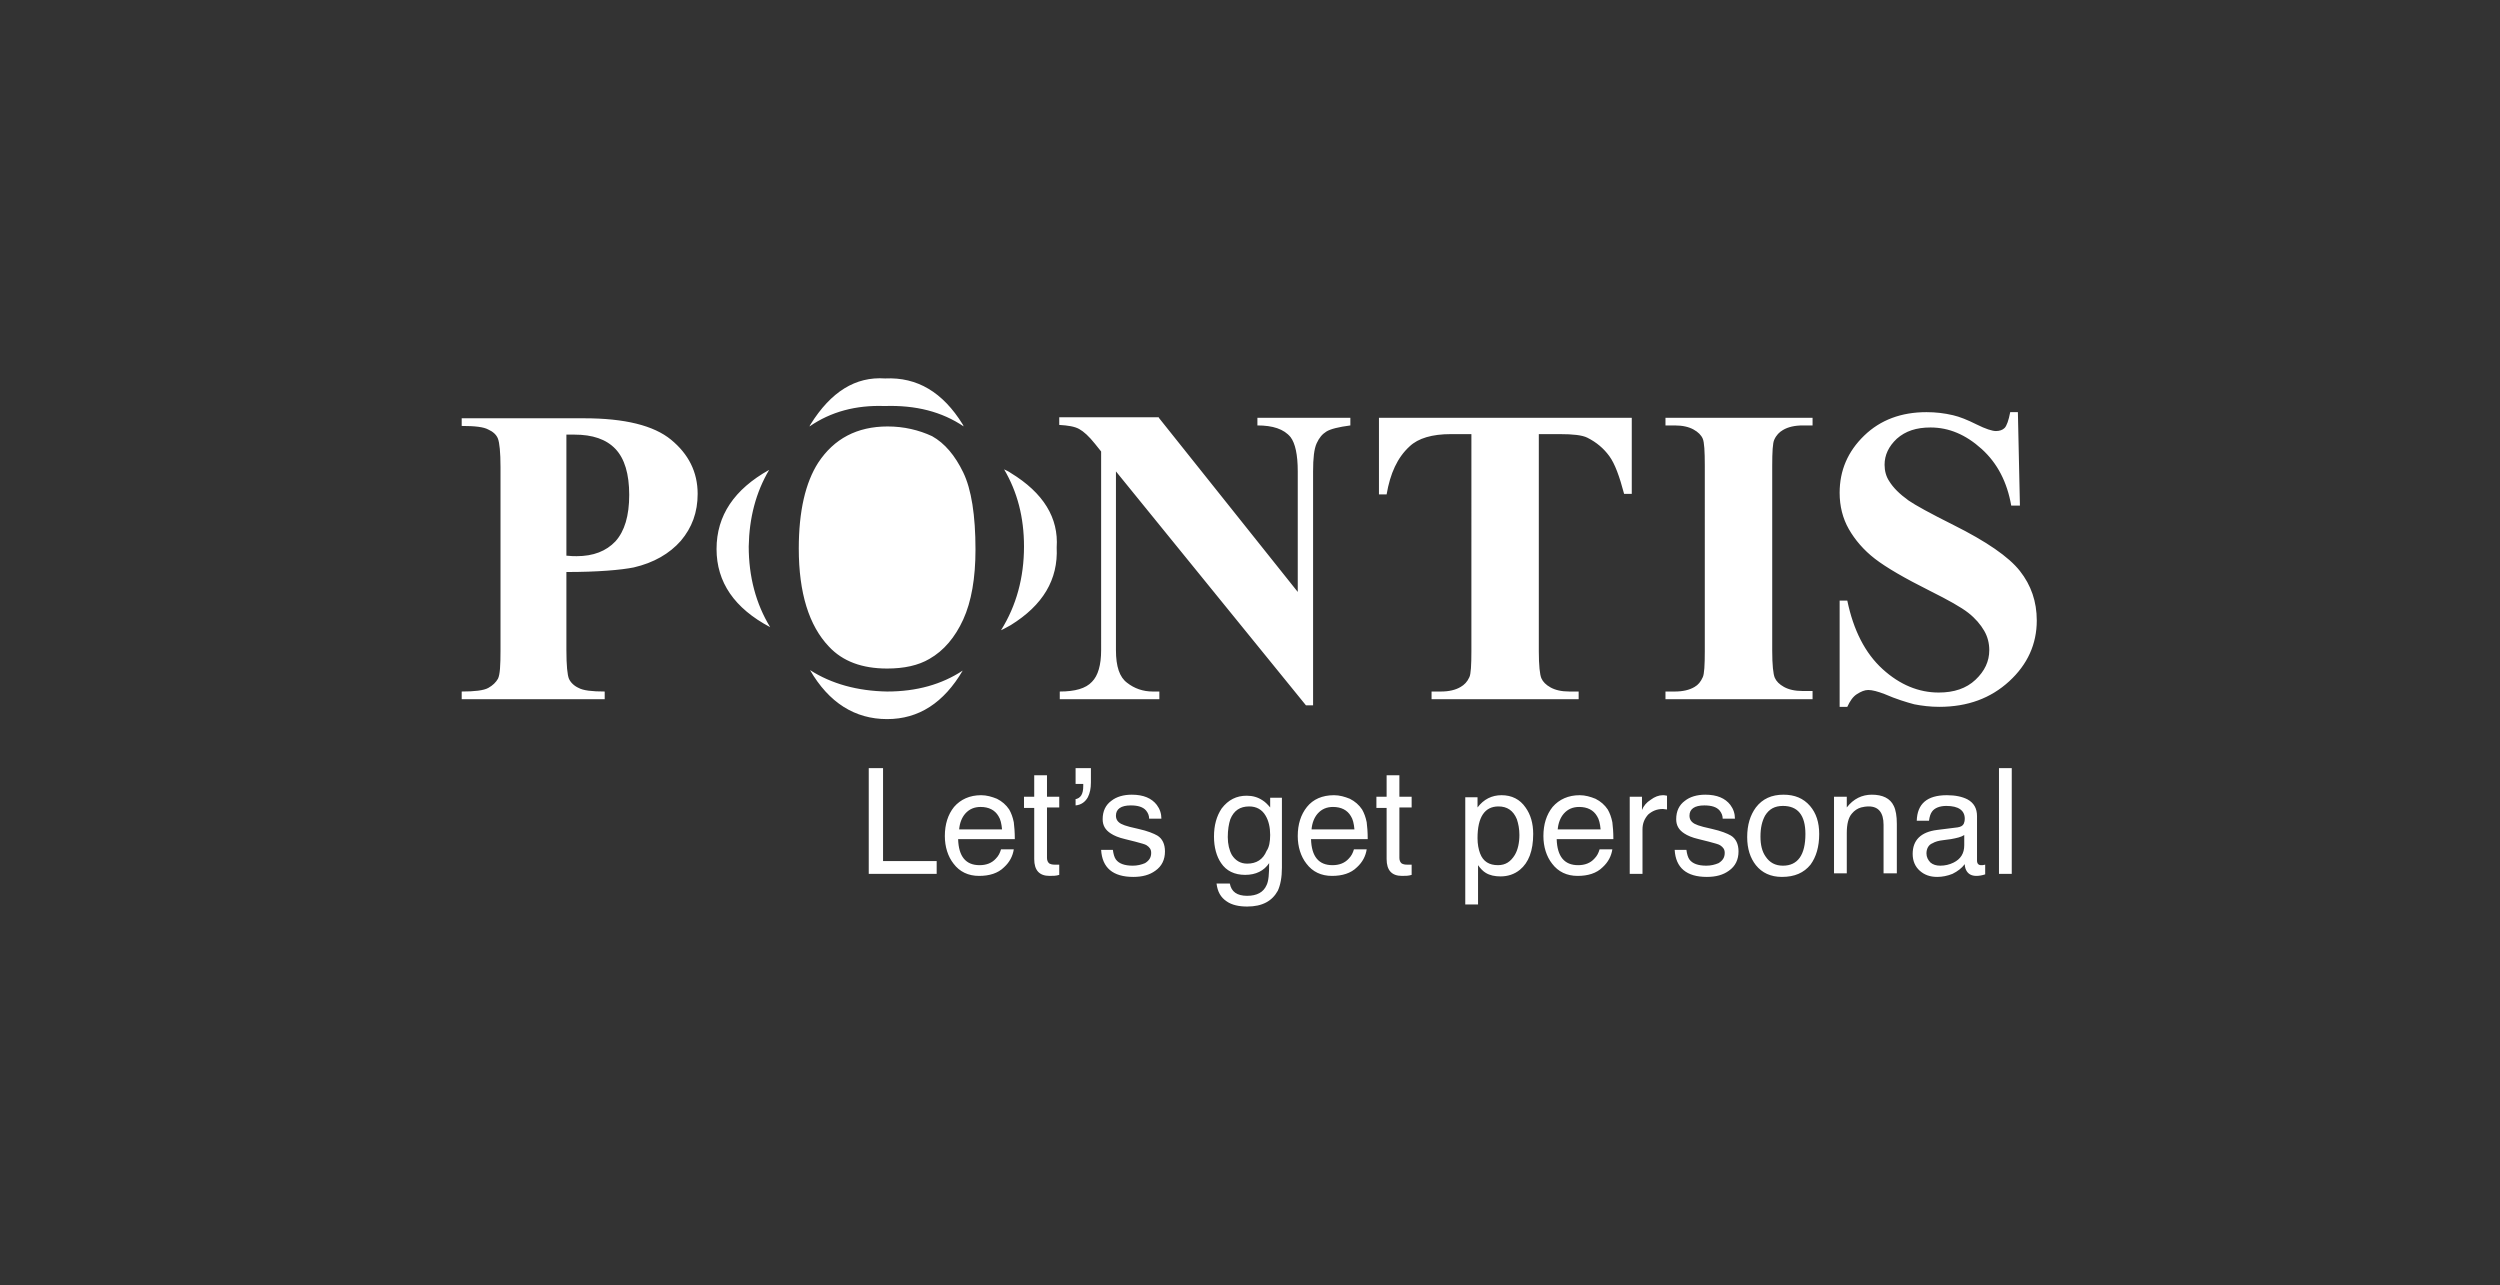 <svg version="1.1" id="logo" xmlns="http://www.w3.org/2000/svg" xmlns:xlink="http://www.w3.org/1999/xlink" x="0" y="0" viewBox="0 0 489.5 251.6" xml:space="preserve"><rect x="0" y="0" width="489.5" height="251.6" fill="#333333" stroke="none"/><path d="M173.8 83.5c-6 0-10.5 2.4-13.6 7.1-2.5 3.9-3.8 9.5-3.8 16.8 0 8.7 2 15.1 5.9 19.2 2.7 2.9 6.5 4.3 11.4 4.3 3.3 0 6.1-.6 8.3-1.9 2.8-1.6 5-4.2 6.6-7.7 1.6-3.5 2.4-8.1 2.4-13.7 0-6.7-.8-11.8-2.4-15.1-1.6-3.3-3.6-5.7-6.1-7.1-2.6-1.2-5.5-1.9-8.7-1.9zM110.9 112v15.3c0 3 .2 4.9.5 5.6s1 1.4 1.9 1.8c.9.5 2.6.7 5.1.7v1.5h-28v-1.5c2.5 0 4.3-.2 5.2-.7.9-.5 1.5-1.1 1.9-1.8.4-.8.5-2.6.5-5.6V91.5c0-3-.2-4.8-.5-5.6s-1-1.4-1.9-1.8c-.9-.5-2.6-.7-5.2-.7v-1.5h24c7.9 0 13.6 1.4 17 4.2 3.4 2.8 5.2 6.3 5.2 10.6 0 3.6-1.1 6.6-3.3 9.2-2.2 2.5-5.3 4.3-9.2 5.2-2.5.5-7 .9-13.2.9zm0-27v23.8c.9.1 1.6.1 2 .1 3.3 0 5.8-1 7.6-2.9 1.8-2 2.7-5 2.7-9.1s-.9-7.1-2.7-9c-1.8-1.9-4.5-2.8-8-2.8h-1.6zm116-3.2l27.2 34.1V92.3c0-3.3-.5-5.5-1.4-6.7-1.3-1.6-3.5-2.3-6.5-2.3v-1.5h18.2v1.5c-2.3.3-3.9.7-4.7 1.2-.8.5-1.4 1.2-1.9 2.3s-.7 2.9-.7 5.5v45.8h-1.4l-37.2-45.8v35c0 3.2.7 5.3 2.2 6.4 1.4 1.1 3.1 1.7 5 1.7h1.3v1.5h-19.5v-1.5c3 0 5.1-.6 6.3-1.9 1.2-1.2 1.8-3.3 1.8-6.2V88.4l-1.2-1.5c-1.2-1.5-2.2-2.4-3.1-2.9-.9-.5-2.2-.7-3.9-.8v-1.5h19.5zm92.6 0v14.9H318c-.9-3.4-1.8-5.9-2.9-7.4-1.1-1.5-2.5-2.7-4.3-3.6-1-.5-2.8-.7-5.4-.7h-4.1v42.5c0 2.8.2 4.6.5 5.3.3.7.9 1.3 1.8 1.8s2.1.8 3.7.8h1.8v1.5h-28.8v-1.5h1.8c1.6 0 2.9-.3 3.9-.9.7-.4 1.3-1 1.7-1.9.3-.6.4-2.4.4-5.1V85h-4c-3.7 0-6.4.8-8.1 2.4-2.4 2.2-3.8 5.3-4.5 9.4H270v-15h49.5zm35.4 53.6v1.5h-28.8v-1.5h1.8c1.6 0 2.9-.3 3.9-.9.7-.4 1.2-1 1.6-1.9.3-.6.4-2.4.4-5.1V91.2c0-2.8-.1-4.6-.4-5.3-.3-.7-.9-1.3-1.8-1.8s-2.1-.8-3.7-.8h-1.8v-1.5h28.8v1.5H353c-1.6 0-2.9.3-3.9.9-.7.4-1.3 1-1.7 1.9-.3.6-.4 2.4-.4 5.1v36.2c0 2.8.2 4.6.5 5.3.3.7.9 1.3 1.8 1.8s2.1.8 3.7.8h1.9zm40.2-54.8l.4 18.4h-1.7c-.8-4.6-2.7-8.3-5.8-11.1-3.1-2.8-6.4-4.2-10-4.2-2.8 0-4.9.7-6.6 2.2-1.6 1.5-2.4 3.2-2.4 5.1 0 1.2.3 2.3.9 3.2.8 1.3 2 2.5 3.8 3.8 1.3.9 4.2 2.5 8.8 4.8 6.4 3.2 10.8 6.2 13 9 2.2 2.8 3.3 6 3.3 9.7 0 4.6-1.8 8.6-5.4 11.9-3.6 3.3-8.1 5-13.7 5-1.7 0-3.4-.2-4.9-.5-1.5-.4-3.5-1-5.8-2-1.3-.5-2.4-.8-3.2-.8-.7 0-1.4.3-2.2.8-.8.5-1.4 1.4-1.9 2.5h-1.5v-20.8h1.5c1.2 5.8 3.5 10.3 6.9 13.4s7.1 4.6 11 4.6c3 0 5.4-.8 7.2-2.5 1.8-1.7 2.7-3.6 2.7-5.8 0-1.3-.3-2.6-1-3.8-.7-1.2-1.7-2.4-3.1-3.5-1.4-1.1-3.9-2.5-7.5-4.3-5-2.5-8.6-4.6-10.8-6.3-2.2-1.7-3.9-3.7-5.1-5.8-1.2-2.1-1.8-4.5-1.8-7.1 0-4.4 1.6-8.1 4.8-11.2 3.2-3.1 7.3-4.6 12.2-4.6 1.8 0 3.5.2 5.2.6 1.3.3 2.8.9 4.6 1.8 1.8.9 3.1 1.3 3.8 1.3.7 0 1.3-.2 1.7-.6.4-.4.8-1.5 1.1-3.1h1.5zm-206.4 2.9c-.1-.1-.1-.3-.2-.4-3.9-6.3-8.9-9.3-15.2-9-5.8-.4-10.6 2.6-14.6 9-.1.1-.1.2-.2.4 4.2-2.9 9.1-4.2 14.7-4 6.1-.2 11.2 1.1 15.5 4zM150.6 92c-6.8 3.8-10.3 8.9-10.3 15.5 0 6.5 3.5 11.6 10.5 15.3-2.8-4.6-4.2-9.9-4.2-15.8.1-5.6 1.4-10.6 4-15zm8 39.2c3.7 6.4 8.8 9.6 15.1 9.6 6.2 0 11.1-3.2 14.8-9.5-4.1 2.7-9 4.1-14.8 4.1-5.8-.1-10.9-1.5-15.1-4.2zm39.3-38.6c-.4-.3-.9-.5-1.3-.7 2.6 4.4 3.9 9.4 3.9 15.1 0 6.1-1.5 11.6-4.5 16.4.7-.3 1.3-.7 1.9-1 6.3-3.9 9.3-8.9 9-15.2.4-5.8-2.6-10.7-9-14.6zm-27.8 57.8h2.8v18.2h10.5v2.5h-13.3v-20.7zm22 5.3c1.1 0 2.1.3 3.1.7 1 .5 1.8 1.2 2.4 2.1.4.7.7 1.5.9 2.5.1.8.2 1.9.2 3.3h-11.1c.1 3.4 1.5 5.1 4.2 5.1 1.3 0 2.4-.4 3.2-1.3.5-.5.8-1.1 1-1.8h2.5c-.2 1.3-.8 2.5-1.9 3.5-1.2 1.2-2.9 1.7-4.9 1.7-2.1 0-3.8-.8-5-2.4-1.1-1.4-1.7-3.3-1.7-5.4 0-2.3.6-4.2 1.8-5.7 1.3-1.5 3.1-2.3 5.3-2.3zm4.1 6.7c-.1-1.1-.3-2-.7-2.6-.7-1.2-1.9-1.8-3.5-1.8-1.2 0-2.2.4-3 1.3-.7.8-1.1 1.9-1.2 3.1h8.4zm6.2-10.6h2.6v4.2h2.4v2.1H205v9.9c0 .5.2.9.5 1.1.2.1.5.2 1 .2h.9v2c-.6.2-1.2.2-1.9.2-2 0-3-1.1-3-3.3v-10h-2V156h2v-4.2zm8.1 4.7c1.1-.2 1.6-1 1.6-2.6v-.4h-1.5v-3.1h3v2.8c0 1.2-.2 2.1-.6 2.9-.5.9-1.3 1.5-2.4 1.6v-1.2zm7.4 9.9c.1.8.3 1.5.6 1.9.6.8 1.7 1.2 3.3 1.2.9 0 1.7-.2 2.4-.5.8-.5 1.2-1.1 1.2-2 0-.7-.3-1.1-.9-1.5-.3-.2-1.1-.4-2.2-.7l-2-.5c-1.3-.3-2.2-.7-2.8-1.1-1.1-.7-1.6-1.6-1.6-2.8 0-1.6.6-2.8 1.7-3.6 1-.8 2.4-1.2 4-1.2 2.3 0 3.9.7 4.9 2 .6.8.9 1.7.9 2.7H225c0-.6-.2-1.1-.6-1.6-.6-.7-1.6-1-3-1-1.9 0-2.9.7-2.9 2 0 .7.3 1.2 1 1.6.4.2.9.4 1.7.6l1.7.4c1.8.4 3 .9 3.7 1.3 1 .6 1.5 1.7 1.5 3.1 0 1.6-.6 2.9-1.9 3.8-1.1.8-2.5 1.2-4.3 1.2-4 0-6.1-1.8-6.3-5.3h2.3zm26.2-10.6c1.2 0 2.2.3 3.1.9.5.3 1 .8 1.5 1.4v-1.9h2.3v13.7c0 1.9-.3 3.4-.8 4.5-1.1 2-3 3.1-6 3.1-1.6 0-3-.3-4-1-1.2-.8-1.8-1.9-2-3.5h2.6c.3 1.6 1.4 2.4 3.4 2.4 1.9 0 3.2-.7 3.8-2.1.4-.8.5-2.2.5-4.3-1 1.5-2.6 2.3-4.7 2.3s-3.7-.8-4.7-2.3c-.9-1.3-1.4-3.1-1.4-5.2 0-2.2.5-4 1.5-5.5 1.3-1.7 2.9-2.5 4.9-2.5zm4.6 7.7c0-1.5-.3-2.8-.9-3.8-.7-1.2-1.8-1.8-3.2-1.8-1.8 0-3 .8-3.7 2.5-.3.9-.5 2.1-.5 3.5s.3 2.6.8 3.5c.7 1.1 1.7 1.7 3 1.7 1.8 0 3.1-.8 3.8-2.5.5-.7.7-1.8.7-3.1zm12.5-7.8c1.1 0 2.1.3 3.1.7 1 .5 1.8 1.2 2.4 2.1.4.7.7 1.5.9 2.5.1.8.2 1.9.2 3.3h-11.1c.1 3.4 1.5 5.1 4.2 5.1 1.3 0 2.4-.4 3.2-1.3.5-.5.8-1.1 1-1.8h2.5c-.2 1.3-.8 2.5-1.9 3.5-1.2 1.2-2.9 1.7-4.9 1.7-2.1 0-3.8-.8-5-2.4-1.1-1.4-1.7-3.3-1.7-5.4 0-2.3.6-4.2 1.8-5.7 1.2-1.5 3-2.3 5.3-2.3zm4 6.7c-.1-1.1-.3-2-.7-2.6-.7-1.2-1.9-1.8-3.5-1.8-1.2 0-2.2.4-3 1.3-.7.8-1.1 1.9-1.2 3.1h8.4zm6.2-10.6h2.6v4.2h2.4v2.1H274v9.9c0 .5.2.9.5 1.1.2.1.5.2 1 .2h.9v2c-.6.2-1.2.2-1.9.2-2 0-3-1.1-3-3.3v-10h-2V156h2v-4.2zm15.4 4.3h2.5v2c1.2-1.6 2.8-2.4 4.7-2.4 2 0 3.6.8 4.7 2.4 1 1.4 1.5 3.1 1.5 5.2 0 3.3-.9 5.6-2.6 7-1.1.9-2.4 1.3-3.8 1.3-1.1 0-2.1-.2-2.9-.7-.5-.3-1-.8-1.5-1.5v7.7h-2.5v-21zm6.5 13.3c1.5 0 2.5-.7 3.3-2 .6-1 .9-2.4.9-3.9 0-1.2-.2-2.2-.5-3.1-.7-1.7-1.9-2.5-3.6-2.5-2.7 0-4.1 2.1-4.1 6.2 0 1.2.2 2.2.5 3 .6 1.6 1.8 2.3 3.5 2.3zm16-13.7c1.1 0 2.1.3 3.1.7 1 .5 1.8 1.2 2.4 2.1.4.7.7 1.5.9 2.5.1.8.2 1.9.2 3.3h-11.1c.1 3.4 1.5 5.1 4.2 5.1 1.3 0 2.4-.4 3.2-1.3.5-.5.8-1.1 1-1.8h2.5c-.2 1.3-.8 2.5-1.9 3.5-1.2 1.2-2.9 1.7-4.9 1.7-2.1 0-3.8-.8-5-2.4-1.1-1.4-1.7-3.3-1.7-5.4 0-2.3.6-4.2 1.8-5.7 1.3-1.5 3.1-2.3 5.3-2.3zm4.1 6.7c-.1-1.1-.3-2-.7-2.6-.7-1.2-1.9-1.8-3.5-1.8-1.2 0-2.2.4-3 1.3-.7.8-1.1 1.9-1.2 3.1h8.4zm5.7-6.4h2.4v2.6c.3-.8.9-1.5 1.7-2 .8-.6 1.6-.9 2.4-.9.1 0 .4 0 .8.1v2.7c-.3 0-.5-.1-.8-.1-1.2 0-2.1.4-2.9 1.1-.7.8-1.1 1.7-1.1 2.9v8.7h-2.5V156zm11.1 10.4c.1.8.3 1.5.6 1.9.6.8 1.7 1.2 3.3 1.2.9 0 1.7-.2 2.4-.5.8-.5 1.2-1.1 1.2-2 0-.7-.3-1.1-.9-1.5-.3-.2-1.1-.4-2.2-.7l-2-.5c-1.3-.3-2.2-.7-2.8-1.1-1.1-.7-1.6-1.6-1.6-2.8 0-1.6.6-2.8 1.7-3.6 1-.8 2.4-1.2 4-1.2 2.3 0 3.9.7 4.9 2 .6.8.9 1.7.9 2.7h-2.4c0-.6-.2-1.1-.6-1.6-.6-.7-1.6-1-3-1-1.9 0-2.9.7-2.9 2 0 .7.3 1.2 1 1.6.4.2.9.4 1.7.6l1.7.4c1.8.4 3 .9 3.7 1.3 1 .6 1.5 1.7 1.5 3.1 0 1.6-.6 2.9-1.9 3.8-1.1.8-2.5 1.2-4.3 1.2-4 0-6.1-1.8-6.3-5.3h2.3zm19-10.8c2.2 0 3.9.7 5.2 2.2 1.2 1.4 1.8 3.2 1.8 5.5 0 2.5-.6 4.5-1.7 6-1.3 1.6-3.1 2.4-5.6 2.4-2.2 0-3.9-.8-5.1-2.3-1.1-1.4-1.7-3.2-1.7-5.5 0-2.4.6-4.3 1.7-5.8 1.3-1.7 3.1-2.5 5.4-2.5zm-.1 13.9c2.9 0 4.4-2.1 4.4-6.2 0-3.7-1.5-5.5-4.4-5.5-1.6 0-2.7.6-3.5 1.9-.6 1.1-.9 2.4-.9 4.1 0 1.6.3 2.9 1 3.9.8 1.2 1.9 1.8 3.4 1.8zm10.1-13.5h2.4v2.1c1.3-1.7 3-2.5 4.9-2.5 2.1 0 3.6.7 4.3 2.2.4.8.6 2 .6 3.5v9.7h-2.6v-9.5c0-2.4-1-3.6-2.9-3.6-.6 0-1.1.1-1.5.2-.7.2-1.3.6-1.8 1.2-.7.8-1 2.1-1 3.8v7.9h-2.5v-15zm24.1 6c.6-.1 1-.3 1.2-.7.1-.2.2-.6.2-1 0-1.6-1.2-2.5-3.6-2.5-1.3 0-2.3.4-2.8 1.1-.3.4-.5 1-.6 1.8h-2.4c.1-3.3 2-5 5.9-5 1.7 0 3 .3 4 .8 1.3.7 1.9 1.8 1.9 3.3v8.7c0 .6.3.9.8.9.2 0 .5 0 .8-.1v1.9c-.6.2-1.2.3-1.7.3-.9 0-1.5-.3-1.9-.9-.2-.3-.4-.8-.4-1.4-.6.8-1.4 1.4-2.4 1.9-1 .4-2 .6-3 .6-1.4 0-2.5-.4-3.4-1.2-.9-.8-1.4-1.9-1.4-3.3 0-2.7 1.6-4.3 4.8-4.7l4-.5zm-6.1 5.1c0 .7.3 1.3.8 1.8.5.4 1.1.6 1.9.6.9 0 1.8-.2 2.6-.6 1.4-.7 2.1-1.8 2.1-3.4v-2c-.6.4-1.5.6-2.6.8l-1.5.2c-.9.1-1.6.3-2.1.6-.8.3-1.2 1.1-1.2 2zm14.2-16.7h2.5v20.7h-2.5v-20.7z" fill="#fff"/></svg>